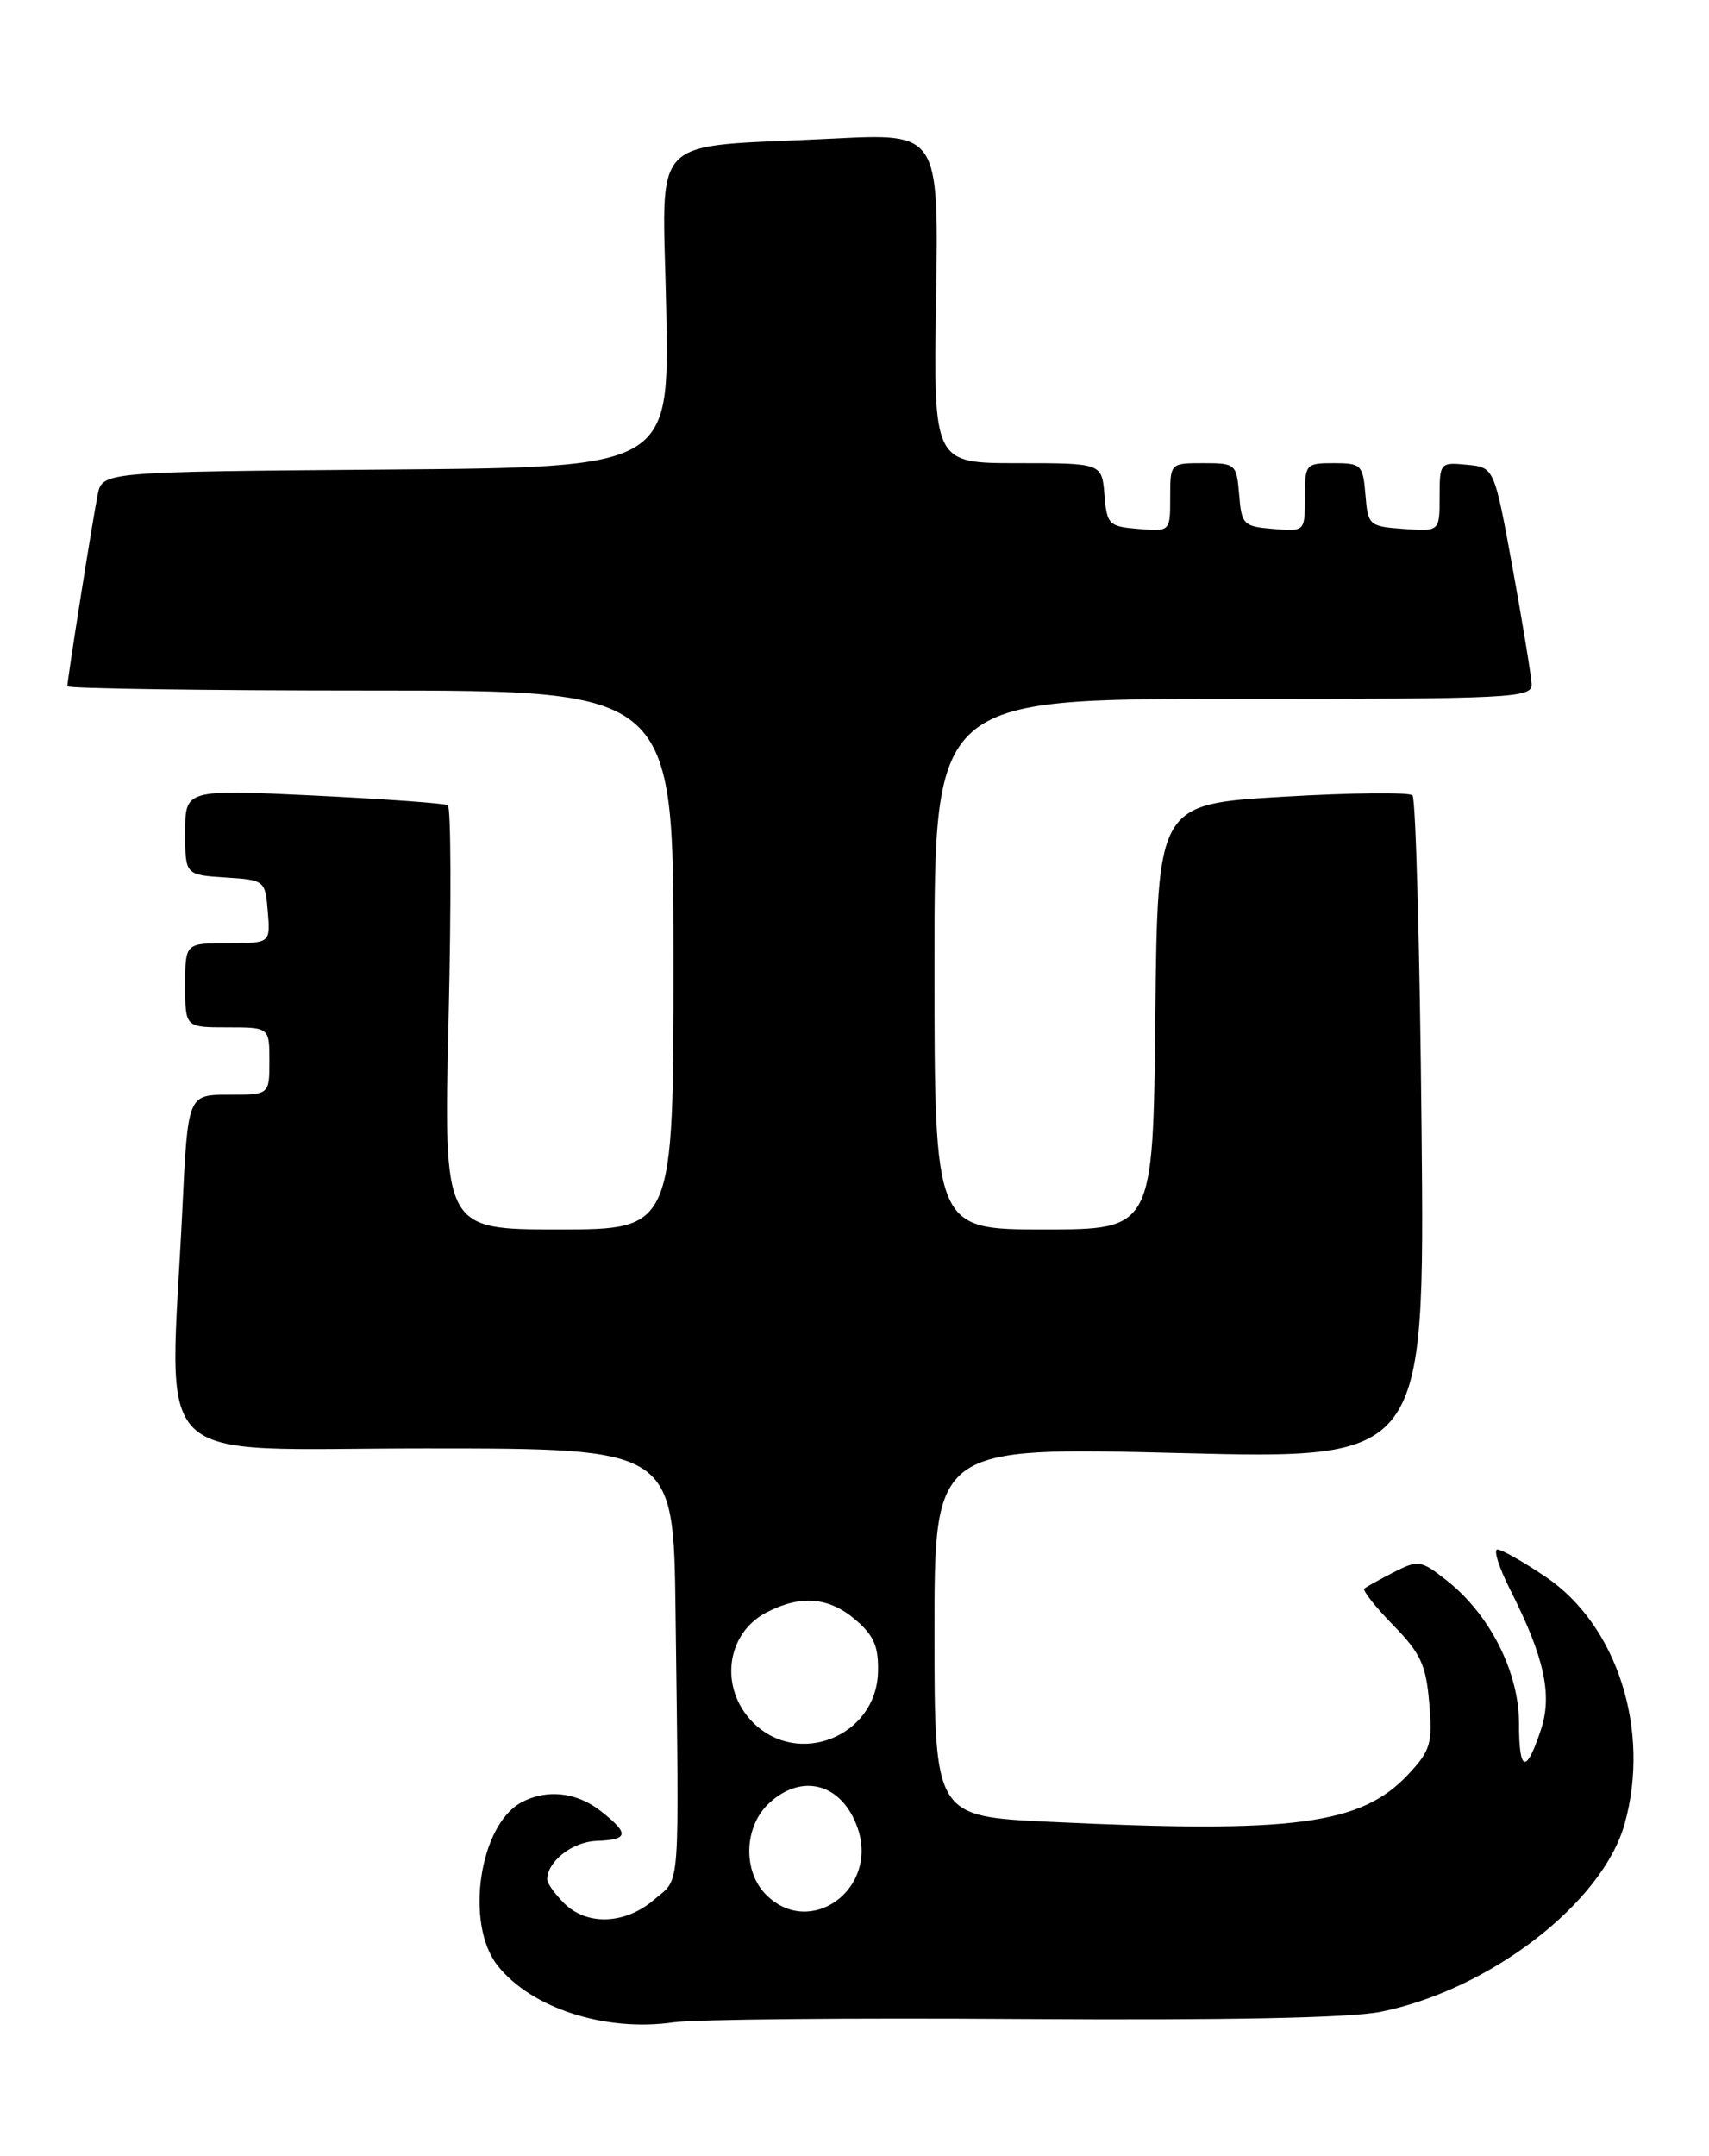 <?xml version="1.0" encoding="UTF-8" standalone="no"?>
<!DOCTYPE svg PUBLIC "-//W3C//DTD SVG 1.1//EN" "http://www.w3.org/Graphics/SVG/1.1/DTD/svg11.dtd" >
<svg xmlns="http://www.w3.org/2000/svg" xmlns:xlink="http://www.w3.org/1999/xlink" version="1.1" viewBox="0 0 203 256">
 <g >
 <path fill="currentColor"
d=" M 121.50 239.76 C 145.64 239.92 160.41 239.63 164.00 238.90 C 176.96 236.29 190.35 225.98 192.98 216.58 C 196.09 205.46 192.10 192.98 183.60 187.25 C 180.94 185.46 178.37 184.00 177.87 184.00 C 177.37 184.00 178.05 186.14 179.37 188.75 C 183.43 196.76 184.41 201.22 183.05 205.36 C 181.28 210.72 180.43 210.49 180.43 204.63 C 180.43 198.53 176.94 191.67 171.81 187.65 C 168.77 185.27 168.47 185.22 165.56 186.70 C 163.88 187.56 162.30 188.43 162.06 188.65 C 161.83 188.86 163.36 190.81 165.48 192.98 C 168.76 196.33 169.39 197.71 169.77 202.24 C 170.17 207.04 169.93 207.87 167.29 210.69 C 161.69 216.69 153.76 217.74 124.66 216.34 C 111.00 215.69 111.00 215.69 111.00 193.76 C 111.00 171.82 111.00 171.82 140.11 172.55 C 169.23 173.29 169.23 173.29 168.86 134.22 C 168.65 112.73 168.17 94.83 167.78 94.45 C 167.40 94.06 160.42 94.14 152.29 94.62 C 137.50 95.50 137.50 95.50 137.23 120.75 C 136.97 146.00 136.97 146.00 123.98 146.00 C 111.00 146.00 111.00 146.00 111.00 114.50 C 111.00 83.00 111.00 83.00 146.50 83.00 C 179.67 83.00 182.00 82.89 181.93 81.25 C 181.89 80.29 180.88 74.10 179.68 67.50 C 177.49 55.50 177.49 55.50 174.25 55.19 C 171.06 54.88 171.00 54.95 171.00 58.99 C 171.00 63.11 171.00 63.11 166.75 62.81 C 162.62 62.51 162.49 62.39 162.19 58.75 C 161.90 55.20 161.69 55.00 158.44 55.00 C 155.08 55.00 155.00 55.10 155.00 59.06 C 155.00 63.12 155.00 63.12 151.25 62.81 C 147.70 62.52 147.48 62.30 147.19 58.75 C 146.89 55.10 146.77 55.00 142.94 55.00 C 139.00 55.00 139.00 55.00 139.00 59.06 C 139.00 63.12 139.00 63.12 135.25 62.81 C 131.70 62.52 131.48 62.30 131.19 58.75 C 130.88 55.00 130.88 55.00 120.88 55.00 C 110.88 55.00 110.88 55.00 111.19 35.41 C 111.50 15.83 111.50 15.83 99.00 16.46 C 76.55 17.60 78.73 15.36 79.14 36.86 C 79.50 55.50 79.50 55.50 45.83 55.76 C 12.15 56.03 12.15 56.03 11.60 58.76 C 11.00 61.74 8.00 80.66 8.00 81.49 C 8.00 81.77 24.20 82.00 44.00 82.00 C 80.00 82.00 80.00 82.00 80.00 114.00 C 80.00 146.00 80.00 146.00 66.34 146.00 C 52.69 146.00 52.69 146.00 53.28 121.02 C 53.61 107.28 53.57 95.85 53.19 95.62 C 52.81 95.39 45.64 94.88 37.25 94.47 C 22.00 93.74 22.00 93.74 22.00 98.82 C 22.00 103.89 22.00 103.89 26.75 104.20 C 31.45 104.50 31.50 104.54 31.81 108.25 C 32.12 112.00 32.12 112.00 27.06 112.00 C 22.00 112.00 22.00 112.00 22.00 117.00 C 22.00 122.00 22.00 122.00 27.00 122.00 C 32.00 122.00 32.00 122.00 32.00 126.00 C 32.00 130.00 32.00 130.00 27.16 130.00 C 22.31 130.00 22.31 130.00 21.66 143.66 C 20.15 175.00 17.10 172.00 50.50 172.00 C 80.00 172.00 80.00 172.00 80.24 191.25 C 80.67 225.51 80.87 222.86 77.69 225.59 C 74.27 228.53 69.71 228.71 67.00 226.00 C 65.90 224.90 65.00 223.64 65.00 223.19 C 65.00 221.05 67.97 218.72 70.83 218.61 C 74.69 218.47 74.79 217.77 71.37 215.07 C 68.49 212.81 64.95 212.42 61.94 214.03 C 56.93 216.71 55.20 228.44 59.09 233.39 C 63.09 238.47 71.90 241.32 80.00 240.15 C 82.47 239.79 101.15 239.62 121.50 239.76 Z  M 91.00 225.00 C 88.21 222.21 88.37 216.94 91.31 214.17 C 95.25 210.47 100.03 211.78 101.87 217.07 C 104.40 224.31 96.25 230.25 91.00 225.00 Z  M 89.45 204.55 C 85.41 200.50 86.21 193.97 91.07 191.46 C 95.13 189.36 98.49 189.65 101.65 192.37 C 103.82 194.24 104.38 195.55 104.29 198.59 C 104.08 206.19 94.81 209.91 89.45 204.55 Z "/>
</g>
</svg>